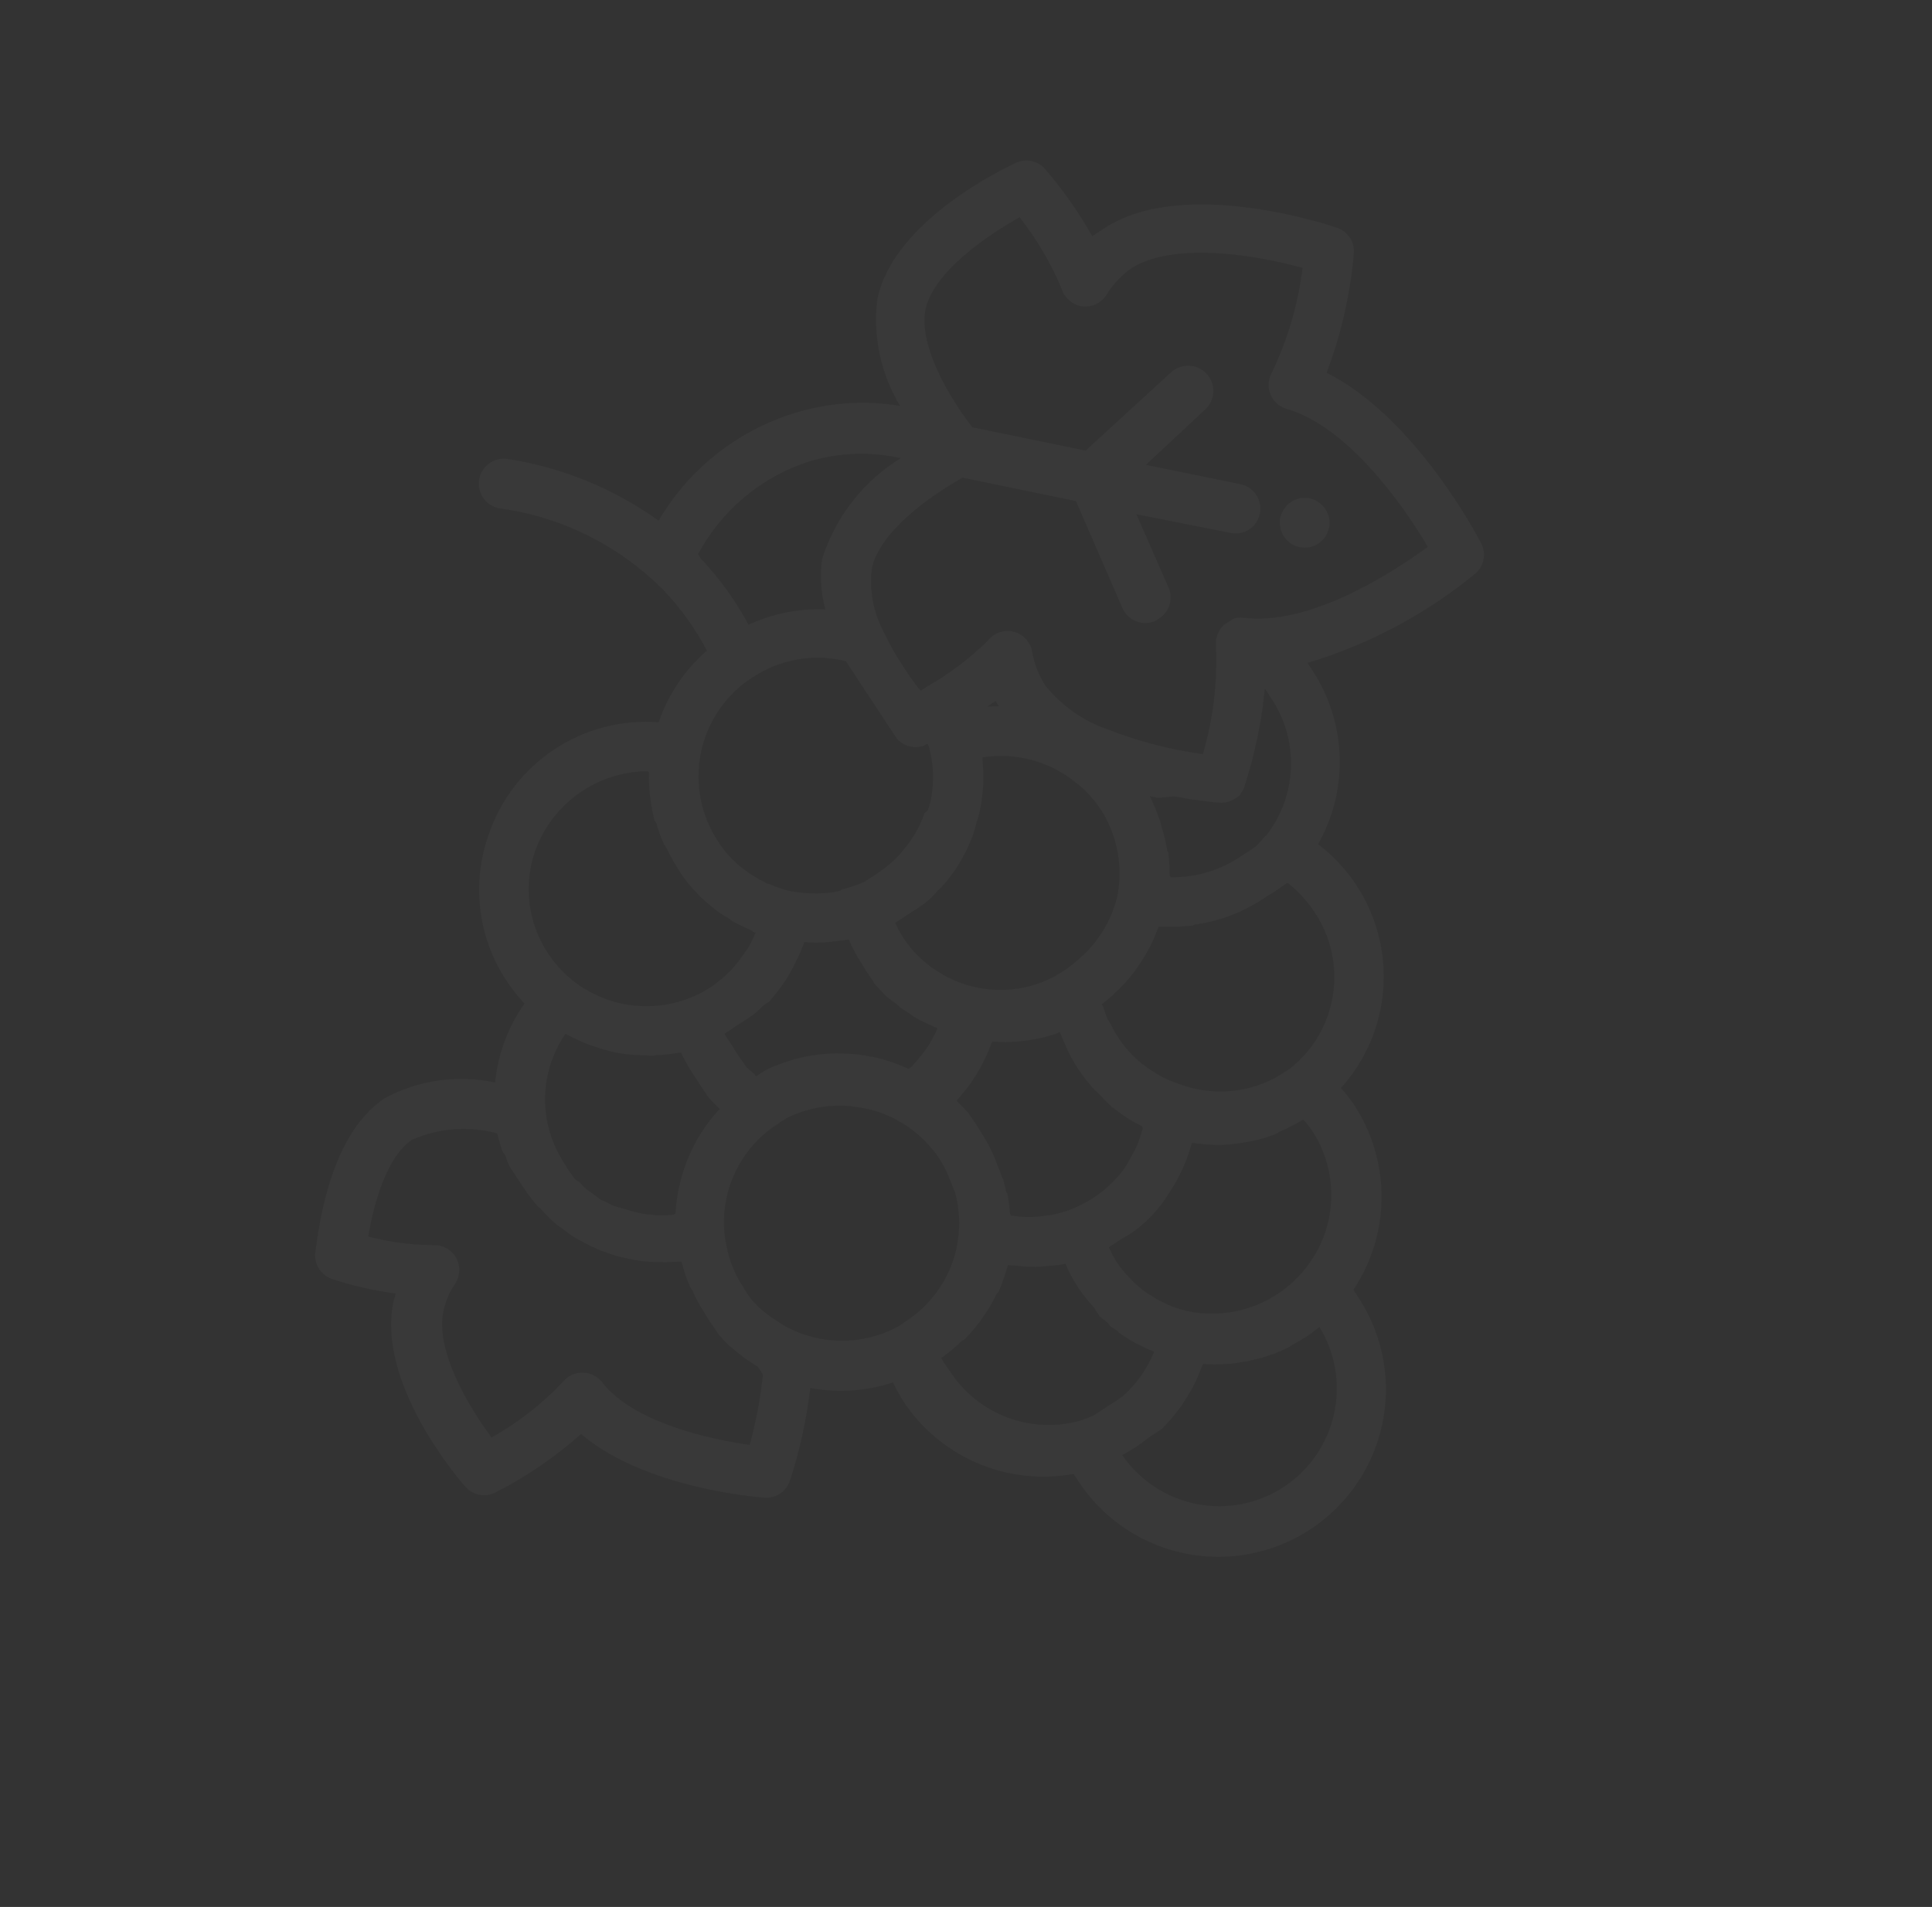 <svg width="935" height="923" viewBox="0 0 935 923" fill="none" xmlns="http://www.w3.org/2000/svg">
<rect x="0" y="0" width="935" height="923" fill="#333333" stroke="none"/>
<g opacity="0.03">
<path d="M647.181 110.272C652.284 112.07 655.559 117.047 655.191 122.444C653.539 142.294 649.106 161.81 642.019 180.422C684.982 201.892 715.53 260.365 716.884 263.078C719.411 268.083 718.157 274.167 713.857 277.756C689.946 297.339 662.394 311.994 632.792 320.866L634.911 324.086C643.157 336.528 647.801 351.01 648.331 365.93C648.865 380.845 645.255 395.617 637.912 408.617C645.052 414.069 651.243 420.66 656.231 428.133C666.124 443.03 670.772 460.794 669.458 478.625C668.14 496.459 660.93 513.349 648.959 526.632C651.301 529.242 653.462 532.017 655.425 534.922C664.109 548.227 668.693 563.792 668.62 579.682C668.541 595.574 663.804 611.088 654.99 624.309L657.372 627.929L657.375 627.933C673.291 652.12 675.092 682.97 662.103 708.849C649.114 734.731 623.302 751.716 594.393 753.405C565.485 755.094 537.867 741.234 521.951 717.047L519.569 713.427L519.566 713.422C503.937 716.286 487.811 714.501 473.188 708.282C458.562 702.067 446.085 691.694 437.302 678.454C435.383 675.469 433.668 672.356 432.182 669.137C419.275 673.389 405.504 674.315 392.145 671.835C390.334 687.129 387.025 702.199 382.253 716.84C380.47 722.004 375.43 725.32 369.977 724.918C367.406 724.737 312.181 720.559 281.206 694.085C268.599 705.328 254.585 714.891 239.517 722.528C234.614 724.898 228.734 723.689 225.169 719.573C220.724 714.568 182.316 668.907 190.397 630.139L191.489 626.106C180.994 624.722 170.652 622.355 160.602 619.037C155.438 617.254 152.122 612.214 152.524 606.761C153.629 600.557 157.739 550.275 186.21 531.54C202.537 522.733 221.47 520.039 239.602 523.941C240.962 510.193 245.866 497.035 253.831 485.743C250.699 482.372 247.841 478.762 245.28 474.938C231.24 453.906 228.015 427.457 236.587 403.665C242.369 386.826 253.576 372.378 268.451 362.59C283.327 352.801 301.029 348.226 318.782 349.578C323.344 336.156 331.394 324.19 342.107 314.913C336.628 304.474 329.753 294.838 321.67 286.26C300.31 264.413 272.303 250.287 242.038 246.098C235.424 245.114 230.852 238.958 231.832 232.339C232.813 225.721 238.972 221.153 245.591 222.133C271.979 226.209 297.037 236.443 318.732 252.001C333.286 227.169 356.576 208.658 384.05 200.085C400.701 194.832 418.36 193.586 435.584 196.451C426.212 180.928 422.345 162.696 424.603 144.707C432.481 106.942 485.711 81.569 491.672 78.805C496.474 76.585 502.156 77.757 505.685 81.691C514.387 91.786 522.066 102.721 528.607 114.334L535.048 110.096C573.611 85.441 644.181 109.212 647.181 110.27L647.181 110.272ZM614.781 337.327L612.133 333.303L611.639 337.374C611.394 339.408 611.248 341.377 610.934 343.315C610.624 345.251 610.452 346.085 610.341 347.451L609.343 352.723L608.65 356.493L607.584 361.231L606.831 364.468L605.769 368.772L605.12 371.072L603.924 375.173L603.615 376.239L602.015 381.475L602.022 381.477C601.633 382.332 601.149 383.133 600.573 383.872L599.997 384.972C599.156 385.661 598.245 386.261 597.28 386.76C595.185 388.106 592.705 388.728 590.22 388.523L587.82 388.377L584.346 387.921L583.245 387.783L578.671 387.189L576.636 386.944L569.762 385.701L568.159 385.455L560.438 386.204L556.432 385.377C558.275 389.03 559.851 392.814 561.143 396.695C561.672 397.499 561.698 398.634 561.96 399.472L561.963 399.476C563.256 403.543 564.257 407.706 564.963 411.92L565.428 412.625L565.831 417.405L565.828 417.401C565.943 418.22 566.005 419.048 566.016 419.877L566.059 423.885L566.523 424.59C578.546 424.814 590.345 421.323 600.322 414.604L601.229 414.007L601.224 414.01C602.968 413.011 604.648 411.906 606.255 410.7L607.764 409.707C609.398 408.11 610.933 406.424 612.37 404.655L612.873 404.324C620.267 394.805 624.438 383.185 624.779 371.136C625.121 359.087 621.616 347.246 614.78 337.327L614.781 337.327ZM481.855 339.301L477.831 341.95L483.412 341.882L483.404 341.88C482.838 341.049 482.317 340.189 481.853 339.297L481.855 339.301ZM433.878 357.317C433.609 356.966 433.364 356.594 433.148 356.208L432.817 355.705L431.428 353.594C431.21 353.164 430.944 352.76 430.633 352.385C429.98 351.521 429.383 350.614 428.845 349.668L427.654 347.858L425.535 344.637L424.077 342.423L421.627 338.7L421.63 338.704C421.024 337.9 420.471 337.06 419.975 336.189L417.262 332.066L412.627 325.023L410.641 322.005L410.638 322C410.271 321.334 409.848 320.692 409.382 320.091L407.813 319.682C392.559 316.338 376.599 319.432 363.7 328.235L361.283 329.825C349.534 338.477 341.547 351.302 338.955 365.662C336.366 380.019 339.371 394.828 347.362 407.039L348.819 409.253C351.85 413.547 355.526 417.352 359.704 420.543C362.959 423.074 366.473 425.254 370.191 427.05C370.522 427.553 371.623 427.691 372.525 427.966L372.52 427.969C375.78 429.46 379.19 430.602 382.688 431.37L384.125 431.577C389.042 432.409 394.043 432.653 399.018 432.301C401.496 432.125 403.954 431.762 406.374 431.213L407.483 430.483C409.648 429.978 411.779 429.342 413.872 428.582C415.47 428.066 417.026 427.428 418.525 426.673L419.634 425.943C421.614 424.795 423.527 423.536 425.37 422.169L426.075 421.705L426.07 421.708C429.391 419.369 432.473 416.716 435.271 413.78L437.491 411.02L437.495 411.017C441.861 405.846 445.24 399.909 447.453 393.51L449.031 392.181C449.669 390.442 450.181 388.657 450.566 386.846C451.325 382.639 451.652 378.363 451.547 374.094C451.327 369.682 450.625 365.309 449.453 361.054L448.726 359.949L447.316 360.877L447.313 360.872C442.532 362.654 437.146 361.229 433.877 357.317L433.878 357.317ZM380.129 474.576L378.138 477.469C376.319 479.967 374.333 482.426 372.282 484.786L369.564 486.574C367.861 488.377 366.009 490.033 364.026 491.519L350.542 500.392L354.05 505.723L354.91 507.03C356.235 509.376 357.716 511.627 359.346 513.772L360.537 515.582C361.595 517.19 363.526 518.372 364.991 519.719C365.32 520.12 365.609 520.561 365.851 521.026C366.651 520.422 367.495 519.867 368.366 519.371L370.477 517.982C372.407 517.001 374.384 516.132 376.407 515.373L378.849 514.487L384.808 512.587L387.551 511.934C389.491 511.449 391.456 511.07 393.437 510.803L396.21 510.42C398.183 510.132 400.286 510.042 402.228 509.923L405.036 509.807L411.412 510.078L413.815 510.228L413.817 510.22C416.421 510.47 419.005 510.887 421.559 511.472L422.661 511.61C425.581 512.243 428.468 513.04 431.297 514.004C434.229 514.958 437.029 516.141 439.66 517.293L441.07 516.365C442.856 514.482 444.537 512.507 446.118 510.45L448.474 507.458C450.5 504.355 452.251 501.078 453.707 497.668L452.34 497.125L449.241 495.702L447.341 494.79L447.348 494.791C445.667 494.057 444.039 493.197 442.485 492.224C442.485 492.224 439.889 490.47 438.594 489.597L435.301 487.439C434.308 485.93 432.407 485.018 430.911 483.839C429.415 482.661 429.05 482.322 428.254 481.552C427.455 480.778 425.335 478.427 423.904 476.917C422.477 475.403 422.846 475.309 422.313 474.5L422.318 474.497C420.421 471.948 418.678 469.298 417.087 466.547C414.647 462.791 412.525 458.832 410.745 454.719C408.647 455.141 406.526 455.429 404.39 455.586L400.379 456.063C396.679 456.348 392.958 456.338 389.257 456.025C388.137 459.105 386.851 462.12 385.391 465.057L383.804 468.122C382.72 470.348 381.49 472.509 380.124 474.58L380.129 474.576ZM488.745 588.373L490.55 588.485C492.805 588.88 495.101 589.063 497.395 589.027L500 589.044L499.997 589.04C502.205 588.932 504.406 588.688 506.584 588.31L508.721 588.056L508.724 588.06C511.593 587.511 514.424 586.755 517.19 585.804C525.659 582.683 533.304 577.653 539.522 571.109C541.507 569.03 543.31 566.782 544.91 564.39L546.26 562.06L549.197 556.664L550.414 554.132L550.417 554.136C551.243 552.036 551.946 549.886 552.524 547.704L553.136 546.001L552.474 544.995C550.973 544.251 549.473 543.507 548.079 542.699C545.051 540.914 542.15 538.922 539.396 536.731L537.801 535.618L537.405 535.016C535.479 533.4 533.784 531.49 532.06 529.741C530.332 527.995 530.001 527.923 529.171 526.886L529.164 526.884C526.448 523.902 523.965 520.715 521.739 517.352C519.982 514.653 518.385 511.855 516.946 508.972C516.467 507.981 516.036 506.964 515.661 505.924C514.732 504.063 513.907 502.154 513.193 500.198L512.729 499.493L511.624 500.22L505.333 502.055L502.693 502.64L497.542 503.577L494.601 503.929L489.553 504.367L486.582 504.449L481.57 504.285L480.099 504.242L479.524 505.773L477.76 510.106L476.337 513.206L474.209 517.2L472.455 520.227L469.926 524.053L467.974 526.78L464.745 530.636L463.03 532.627L463.494 533.332L463.485 533.338C465.25 534.983 466.922 536.722 468.502 538.546L469.628 540.257C471.587 542.901 473.401 545.659 475.054 548.504C478.373 553.567 481.047 559.029 483.007 564.756C483.797 566.475 484.477 568.242 485.045 570.044C485.14 570.316 485.3 570.558 485.509 570.749C485.999 572.589 486.455 574.593 486.944 576.872L487.541 577.779L487.538 577.775C488.152 581.026 488.579 584.305 488.818 587.604L489.282 588.309L488.745 588.373ZM540.751 433.624C541.281 430.938 541.614 428.216 541.732 425.48C541.782 424.989 541.794 424.499 541.775 424.01C541.966 416.211 540.545 408.457 537.602 401.236C536.337 397.993 534.729 394.894 532.817 391.988C531.129 389.423 529.25 386.998 527.177 384.738C525.181 382.575 523.003 380.585 520.668 378.787C508.004 368.493 491.566 364.062 475.444 366.587C475.444 366.587 475.439 367.89 475.568 368.526C475.749 371.433 475.933 374.343 475.882 377.112C475.834 379.886 475.902 379.119 475.795 380.052C475.597 383.839 475.137 387.611 474.427 391.335C473.987 393.6 473.383 395.832 472.617 398.003L471.456 402.371C467.984 412.824 462.274 422.387 454.719 430.402L453.915 430.932L452.2 432.922L452.196 432.925C450.497 434.726 448.641 436.385 446.658 437.87L445.553 438.597C444.445 439.467 443.264 440.245 442.031 440.914L433.277 446.675C434.363 449.108 435.621 451.459 437.039 453.712C441.877 461.162 448.455 467.324 456.209 471.665C458.598 473.035 461.081 474.245 463.635 475.281C466.379 476.34 469.198 477.181 472.074 477.805C486.125 480.975 500.867 478.523 513.133 470.972L515.244 469.582C518.131 467.651 520.851 465.475 523.37 463.083C532.022 455.26 538.086 444.981 540.749 433.624L540.751 433.624ZM636.038 441.278C632.515 435.943 628.142 431.225 623.094 427.3L619.973 429.354C617.832 430.982 615.577 432.465 613.235 433.788L611.021 435.245C601.013 441.818 589.648 446.046 577.777 447.608L577.175 448.004L570.193 448.563L568.087 448.648L562.373 448.514L560.804 448.536L559.99 450.372C558.919 453.233 557.675 456.027 556.266 458.738L554.476 461.936L554.473 461.932C553.14 464.257 551.686 466.508 550.126 468.686L548.174 471.412L548.17 471.415C545.812 474.357 543.262 477.142 540.538 479.752C538.435 481.838 536.204 483.788 533.857 485.59L533.151 486.055L533.813 487.061C534.436 489.103 535.158 491.08 535.95 493.153L537.141 494.963C538.286 497.409 539.604 499.773 541.074 502.036C544.168 506.797 547.986 511.043 552.389 514.634C554.227 516.146 556.186 517.509 558.244 518.71C559.474 519.484 560.772 520.361 562.104 521.075L562.101 521.07C564.852 522.511 567.717 523.715 570.67 524.662C586.849 530.802 604.962 529.149 619.765 520.18L624.594 517.003C635.668 508.126 642.988 495.405 645.11 481.374C647.231 467.343 643.992 453.03 636.039 441.277L636.038 441.278ZM635.433 547.934C634.001 545.787 632.415 543.747 630.692 541.824L629.385 542.684C626.135 544.591 622.771 546.277 619.298 547.738L617.69 548.796C613.775 550.31 609.746 551.513 605.643 552.399L603.033 552.815C599.008 553.604 594.93 554.067 590.835 554.213C586.583 554.256 582.343 553.963 578.144 553.334L576.773 553.226C575.77 557.053 574.474 560.795 572.898 564.426L571.475 567.525L571.479 567.522C570.168 570.264 568.692 572.922 567.055 575.48L565.132 578.476C560.818 585.261 555.288 591.198 548.827 595.983L545.908 597.904L542.456 599.886L536.621 603.726C537.735 606.192 539.014 608.575 540.451 610.867C542.347 613.738 544.534 616.406 546.986 618.821C548.825 620.785 550.803 622.617 552.897 624.303C554.43 625.469 556.041 626.528 557.722 627.468C559.161 628.491 560.7 629.363 562.317 630.07C563.646 630.779 565.081 631.424 566.514 632.065C566.994 632.335 567.508 632.53 568.048 632.645C570.225 633.42 572.437 634.082 574.682 634.619C592.455 638.339 610.94 633.487 624.598 621.526C626.371 619.935 628.054 618.248 629.642 616.475C637.961 607.255 643.032 595.557 644.08 583.18C645.128 570.803 642.09 558.422 635.433 547.934L635.433 547.934ZM621.304 719.711C633.649 711.563 642.347 698.939 645.573 684.503C648.791 670.066 646.281 654.945 638.571 642.318C634.558 645.609 630.206 648.473 625.596 650.857L623.381 652.314L618.691 654.39C617.575 654.925 616.411 655.356 615.211 655.675L611.462 656.991L603.773 658.883L600.097 659.429L596.052 660.07L592.445 660.281L588.069 660.419L584.697 660.333L582.179 660.252L581.298 662.415L579.875 665.945L578.284 669.445L576.422 672.974L574.565 676.069L572.239 679.762L570.42 682.26L567.491 685.918L565.44 688.278L562.313 691.636L555.877 695.871C551.924 699.116 547.643 701.933 543.099 704.28C551.527 716.569 564.432 725.07 579.055 727.954C593.673 730.841 608.84 727.883 621.306 719.711L621.304 719.711ZM522.889 687.584L522.892 687.589C525.144 686.834 527.359 685.956 529.518 684.953L537.365 679.79C539.14 678.77 540.856 677.641 542.494 676.415L543.101 676.016C549.869 670.094 555.152 662.666 558.528 654.33L557.028 653.586L554.693 652.67L552.096 651.354L550.196 650.442L550.2 650.439C547.989 649.28 545.848 647.992 543.776 646.594C542.858 646.021 541.969 645.402 541.115 644.741C540.32 643.533 538.454 642.888 537.19 641.847L537.194 641.844C537.109 641.617 536.973 641.41 536.795 641.238C535.737 639.63 533.472 638.378 532.243 637.166L531.383 635.859L531.386 635.863C531.07 635.492 530.804 635.087 530.591 634.655C530.329 634.345 530.107 634.008 529.929 633.649L529.399 632.845C526.67 629.872 524.156 626.705 521.872 623.381C519.434 619.617 517.312 615.659 515.527 611.549L515.024 611.88C512.26 612.334 509.469 612.632 506.666 612.765C504.895 612.919 503.089 613.246 501.352 613.237L501.356 613.234C498.229 613.245 495.104 613.035 492.005 612.609C490.634 612.501 489.232 612.562 487.8 612.352L487.323 613.818C486.225 617.803 484.839 621.702 483.177 625.486L482.472 625.95C480.819 629.464 478.899 632.845 476.733 636.067L475.115 638.431C472.682 641.854 469.983 645.078 467.04 648.07L465.428 649.131C462.719 651.744 459.835 654.169 456.799 656.392L455.492 657.252C456.752 659.5 458.168 661.651 459.73 663.693C466.32 673.903 476.01 681.732 487.378 686.038C498.747 690.335 511.188 690.882 522.892 687.59L522.889 687.584ZM434.039 642.392C435.651 641.486 437.196 640.47 438.665 639.348C450.605 631.504 459.146 619.454 462.585 605.586C463.229 602.613 463.702 599.605 464.008 596.578C464.306 593.511 464.3 590.419 463.996 587.356L463.614 584.144C463.26 581.532 462.72 578.952 461.993 576.419L461.529 575.714C461.167 574.626 460.749 573.55 460.278 572.501C458.85 568.395 456.945 564.473 454.604 560.807C452.508 557.681 450.108 554.767 447.441 552.113C444.082 548.73 440.306 545.789 436.199 543.362C432.667 541.232 428.918 539.496 425.008 538.181C421.375 537.032 417.648 536.202 413.864 535.712L412.427 535.505L411.494 535.398C400.978 534.46 390.405 536.429 380.93 541.093C379.119 542.137 377.372 543.286 375.697 544.536L373.586 545.925C371.098 547.749 368.764 549.768 366.604 551.962C355.008 563.712 349.15 579.951 350.567 596.395C350.787 598.812 351.165 601.215 351.694 603.584C353.069 610.505 355.789 617.095 359.694 622.97C360.821 625.016 362.104 626.965 363.536 628.809C366.707 632.483 370.373 635.697 374.435 638.359L375.897 639.27C377.427 640.284 378.79 641.26 380.355 642.103C397.084 651.131 417.21 651.238 434.038 642.39L434.039 642.392ZM199.447 551.663C186.969 559.874 180.717 583.451 178.222 598.5C188.53 601.224 199.138 602.623 209.797 602.664C214.289 602.496 218.498 604.843 220.717 608.744C222.937 612.664 222.778 617.5 220.308 621.268C217.567 625.28 215.637 629.781 214.618 634.532C210.563 653.78 226.732 680.767 237.901 695.766C250.848 688.533 262.602 679.338 272.736 668.518C275.089 665.804 278.528 664.281 282.117 664.366C285.725 664.438 289.111 666.123 291.34 668.962C306.09 688.091 342.015 696.46 362.811 699.355C365.874 688.193 368.023 676.797 369.229 665.287L366.713 661.464C365.449 660.854 364.417 659.951 363.252 659.275C362.087 658.6 360.955 657.762 359.826 656.915C358.694 656.076 356.833 654.559 355.337 653.381L352.379 650.861L352.38 650.853C350.816 649.366 349.345 647.785 347.965 646.119C347.333 645.286 346.76 644.415 346.245 643.505C344.327 640.924 342.56 638.238 340.948 635.456C338.607 631.918 336.587 628.182 334.904 624.295L334.177 623.19L334.174 623.185C332.392 619.44 331.017 615.512 330.069 611.469L329.54 610.665L327.27 610.717L322.089 610.953L315.51 610.815L310.471 610.385L310.467 610.388C308.322 610.132 306.192 609.751 304.095 609.245L299.19 608.148C297.053 607.533 295.023 606.854 293.089 606.105C291.489 605.62 289.927 605.007 288.42 604.273C286.421 603.426 284.456 602.415 282.492 601.397L278.196 599.035C276.266 597.853 274.469 596.442 272.509 594.99C270.545 593.54 270.08 593.274 268.885 592.328C267.686 591.386 265.098 588.764 263.304 586.919C261.511 585.074 261.915 584.808 260.48 584.163L260.483 584.167C257.847 581.12 255.402 577.914 253.162 574.567L248.394 567.322L246.937 565.108C245.811 563.397 245.287 561.289 244.568 559.317C243.989 558.545 243.458 557.737 242.978 556.9C242.355 554.858 241.732 552.815 241.143 550.609L240.686 548.605C226.995 544.877 212.439 545.959 199.447 551.664L199.447 551.663ZM264.103 537.953C265.006 546.671 267.955 555.055 272.708 562.425C274.075 564.834 275.603 567.156 277.275 569.365C277.804 570.169 278.333 570.973 279.368 571.45C280.4 571.923 281.823 573.87 283.155 575.015C284.487 576.159 285.119 576.464 286.014 577.169C287.153 578.087 288.343 578.938 289.571 579.727C290.298 580.832 292.065 581.111 293.23 581.786L296.459 583.407L296.466 583.408C298.283 584.086 300.144 584.644 302.034 585.081L304.966 586.035L309.936 587.231L312.537 587.682L317.912 588.181L320.685 588.229L325.866 587.993L326.773 587.396L326.979 586.398C327.203 582.562 327.727 578.742 328.549 574.983L329.302 571.745L329.305 571.75C330.211 568.264 331.326 564.833 332.639 561.479L333.349 559.711L333.352 559.716C336.822 551.569 341.632 544.072 347.58 537.518L348.384 536.989C348.327 536.795 348.212 536.62 348.053 536.486C346.161 534.706 344.365 532.857 342.607 530.84L341.481 529.129L337.242 522.688L336.184 521.08L334.464 518.466L334.469 518.463C332.667 515.549 331.028 512.54 329.542 509.45L327.667 509.673L327.675 509.675C324.149 510.283 320.587 510.651 317.009 510.779C316.205 511.308 314.804 510.929 313.599 510.86L313.604 510.857C309.303 510.855 305.002 510.55 300.748 509.944C296.559 509.271 292.436 508.218 288.439 506.8L285.107 505.678C281.787 504.399 278.553 502.917 275.412 501.244C274.811 500.996 274.231 500.702 273.68 500.363C266.122 511.355 262.729 524.684 264.102 537.952L264.103 537.953ZM259.149 411.454C253.159 428.165 255.427 446.723 265.264 461.495C268.577 466.569 272.705 471.061 277.474 474.797C279.36 476.343 281.371 477.717 283.496 478.912C298.185 487.726 316.064 489.464 332.173 483.645C336.392 482.182 340.401 480.175 344.101 477.669L344.905 477.14C348.237 474.819 351.316 472.162 354.106 469.213C356.222 466.893 358.162 464.413 359.898 461.797L361.713 459.302C362.895 457.372 363.944 455.24 364.989 453.111L365.668 451.512L364.301 450.97L363.97 450.467C361.905 449.521 359.906 448.674 357.938 447.658C355.972 446.647 356.102 446.845 355.174 446.304L353.777 445.492C353.05 444.387 351.48 443.978 349.719 442.826C347.955 441.683 346.628 440.535 345.496 439.696C339.757 435.298 334.711 430.065 330.526 424.175C329.612 423.001 328.793 421.756 328.076 420.452C326.043 417.303 324.22 414.024 322.625 410.632L321.301 408.62C319.828 405.296 318.586 401.872 317.583 398.373L316.723 397.066C315.911 393.816 315.282 390.523 314.845 387.199L314.526 384.963C314.163 381.321 314.018 377.658 314.09 374C313.9 373.79 313.746 373.556 313.628 373.299C301.732 373.326 290.137 376.998 280.395 383.821C270.654 390.643 263.241 400.29 259.148 411.453L259.149 411.454ZM391.593 223.378C368.514 230.796 349.227 246.899 337.81 268.283L339.199 270.394L339.202 270.398C348.272 279.986 356.028 290.735 362.257 302.373C373.892 296.989 386.635 294.435 399.448 294.911C397.245 286.996 396.701 278.716 397.855 270.581C404.265 250.253 417.779 232.917 435.929 221.738C421.252 218.497 405.988 219.06 391.593 223.377L391.593 223.378ZM535.044 143.401C532.48 146.948 528.202 148.829 523.857 148.31C519.34 147.735 515.529 144.663 514.016 140.368C508.812 127.746 501.888 115.903 493.449 105.172C477.428 114.131 452.005 131.581 447.955 149.526C445.034 163.272 453.757 184.636 470.493 206.783L525.378 218.103L566.655 180.27C569.025 178.06 572.175 176.882 575.417 176.995C578.651 177.107 581.713 178.503 583.922 180.873C588.521 185.808 588.254 193.54 583.319 198.139L554.562 224.992L600.371 234.355C606.855 235.708 611.025 242.045 609.705 248.539C609.093 251.658 607.279 254.409 604.649 256.192C601.985 257.964 598.723 258.611 595.586 257.972L549.978 248.914L565.531 284.385C567.901 289.815 565.961 296.17 560.964 299.355L559.253 300.481C556.292 301.831 552.911 301.925 549.882 300.745C546.845 299.564 544.421 297.201 543.156 294.203L520.686 242.527L465.801 231.207C441.165 245.256 424.7 261.426 421.943 275.205C420.66 285.736 422.648 296.406 427.638 305.77C430.243 311.361 433.262 316.751 436.665 321.894C439.911 326.826 442.822 331.25 445.577 334.341L448.694 332.29L448.691 332.286C459.439 326.172 469.345 318.688 478.156 310.013C481.112 306.24 486.024 304.579 490.659 305.783C495.298 306.985 498.784 310.825 499.536 315.557C500.54 321.396 502.741 326.97 505.985 331.929C513.911 341.736 524.451 349.096 536.389 353.153C551.114 358.892 566.457 362.872 582.117 365.022C587.138 347.906 589.29 330.069 588.48 312.247C588.202 308.626 589.574 305.077 592.212 302.582C592.745 302.09 593.36 301.685 594.022 301.391C594.56 300.966 595.131 300.591 595.734 300.265L597.041 299.405C598.584 298.923 600.216 298.783 601.821 299.001C603.523 299.181 605.227 299.354 607.131 299.401C638.426 300.293 675.213 276.227 690.984 264.697C678.452 243.247 651.652 206.236 622.671 197.915L622.668 197.91C619.171 196.909 616.315 194.379 614.898 191.032C613.477 187.68 613.649 183.872 615.36 180.661C623.109 164.601 628.19 147.381 630.393 129.678C608.513 123.602 568.473 116.647 547.484 129.88C542.457 133.49 538.224 138.091 535.044 143.401L535.044 143.401Z" fill="white"/>
<path d="M641.367 259.855C639.524 262.414 636.802 264.205 633.723 264.886C632.135 265.094 630.529 265.089 628.946 264.855C624.186 263.843 620.505 260.067 619.616 255.284C619.284 253.732 619.261 252.132 619.548 250.572C619.937 249.042 620.59 247.589 621.475 246.273C624.183 242.231 629.058 240.22 633.831 241.173C635.376 241.527 636.837 242.182 638.13 243.101C642.172 245.809 644.183 250.684 643.229 255.457C642.818 257.002 642.187 258.479 641.367 259.855L641.367 259.855Z" fill="white"/>
</g>
</svg>

